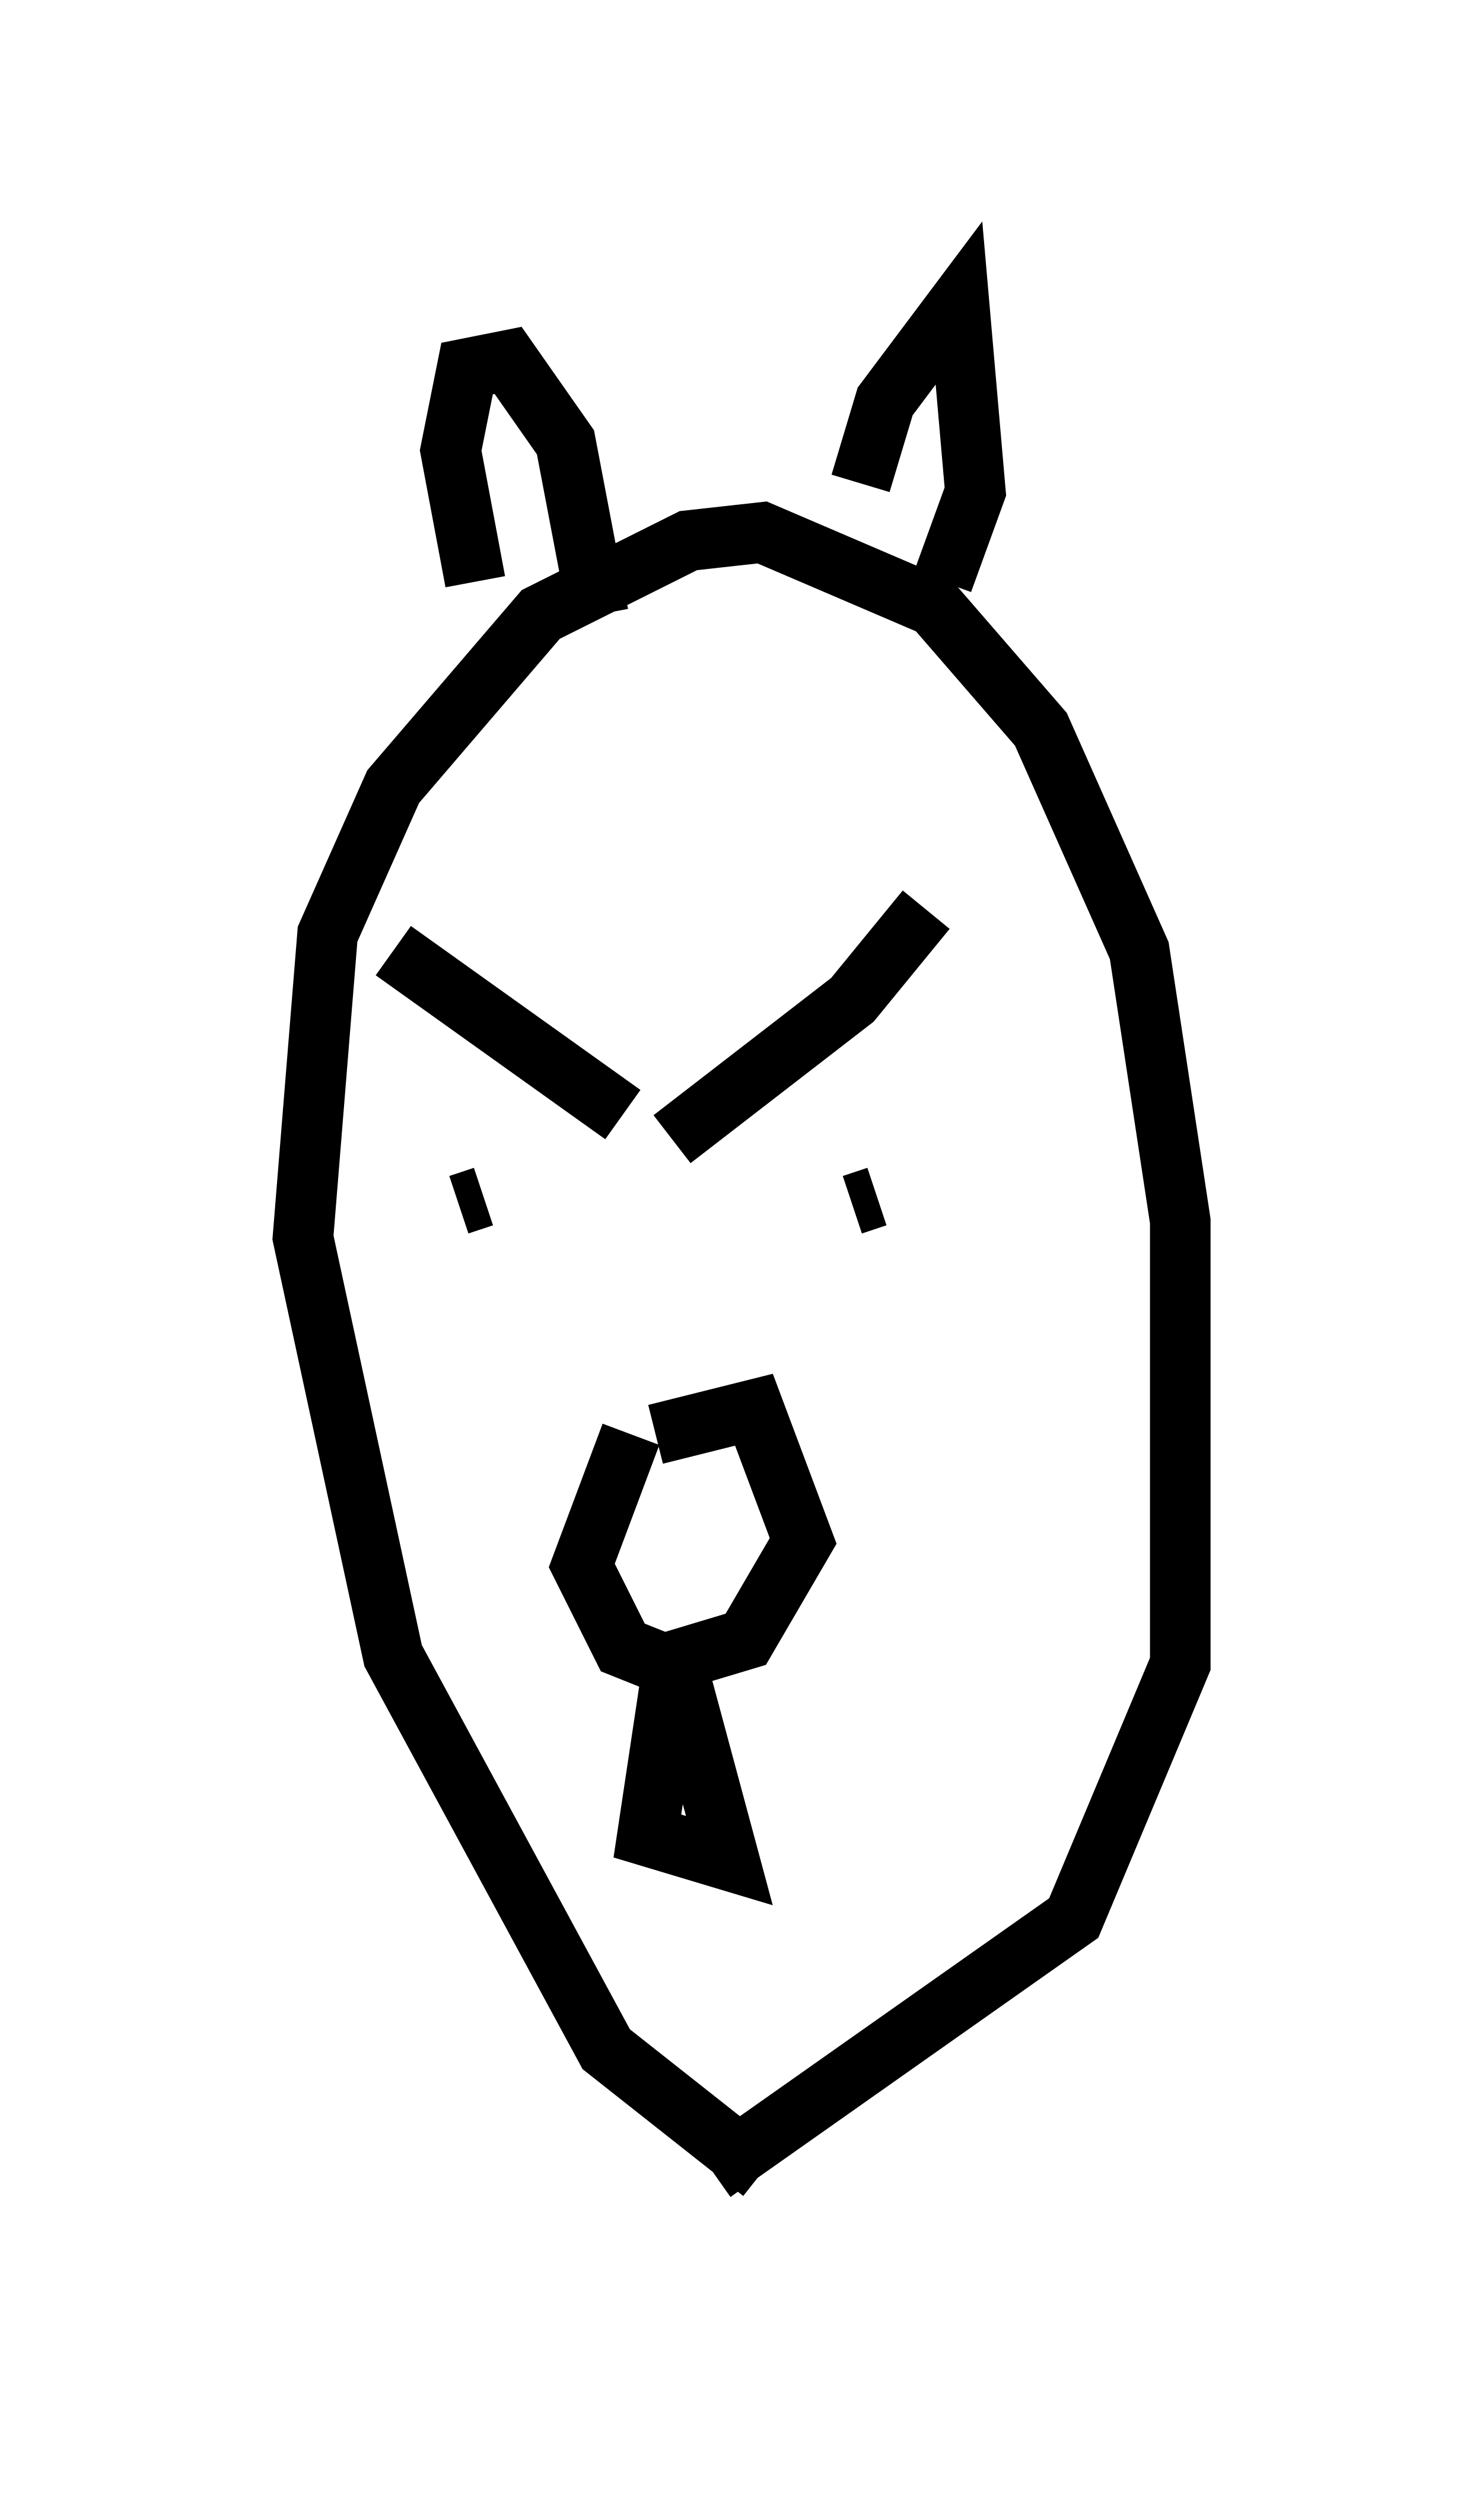 <?xml version="1.0" encoding="utf-8" ?>
<svg baseProfile="full" height="41.258" version="1.1" width="24.479" xmlns="http://www.w3.org/2000/svg" xmlns:ev="http://www.w3.org/2001/xml-events" xmlns:xlink="http://www.w3.org/1999/xlink"><defs /><rect fill="white" height="41.258" width="24.479" x="0" y="0" /><path d="M15.69, 36.258 m-3.112, -0.406 l-2.571, -2.03 -3.518, -6.495 l-1.488, -6.901 0.406, -5.007 l1.083, -2.436 2.436, -2.842 l2.436, -1.218 1.218, -0.135 l2.842, 1.218 1.759, 2.03 l1.624, 3.654 0.677, 4.465 l0.0, 7.307 -1.759, 4.195 l-5.954, 4.195 m-3.924, -26.251 l-0.406, -2.165 0.271, -1.353 l0.677, -0.135 0.947, 1.353 l0.541, 2.842 m4.33, -2.165 l0.406, -1.353 1.218, -1.624 l0.271, 3.112 -0.541, 1.488 m-0.271, 5.413 l-1.218, 1.488 -2.977, 2.3 m-4.601, -3.112 l3.789, 2.706 m-1.218, 1.488 l0.0, 0.0 m-1.083, -0.135 l-0.406, 0.135 m6.901, -0.135 l-0.406, 0.135 m-3.654, 3.789 l-0.812, 2.165 0.677, 1.353 l0.677, 0.271 1.353, -0.406 l0.947, -1.624 -0.812, -2.165 l-1.624, 0.406 m0.271, 3.924 l-0.406, 2.706 1.353, 0.406 l-0.947, -3.518 " fill="none" stroke="black" stroke-width="1" /></svg>